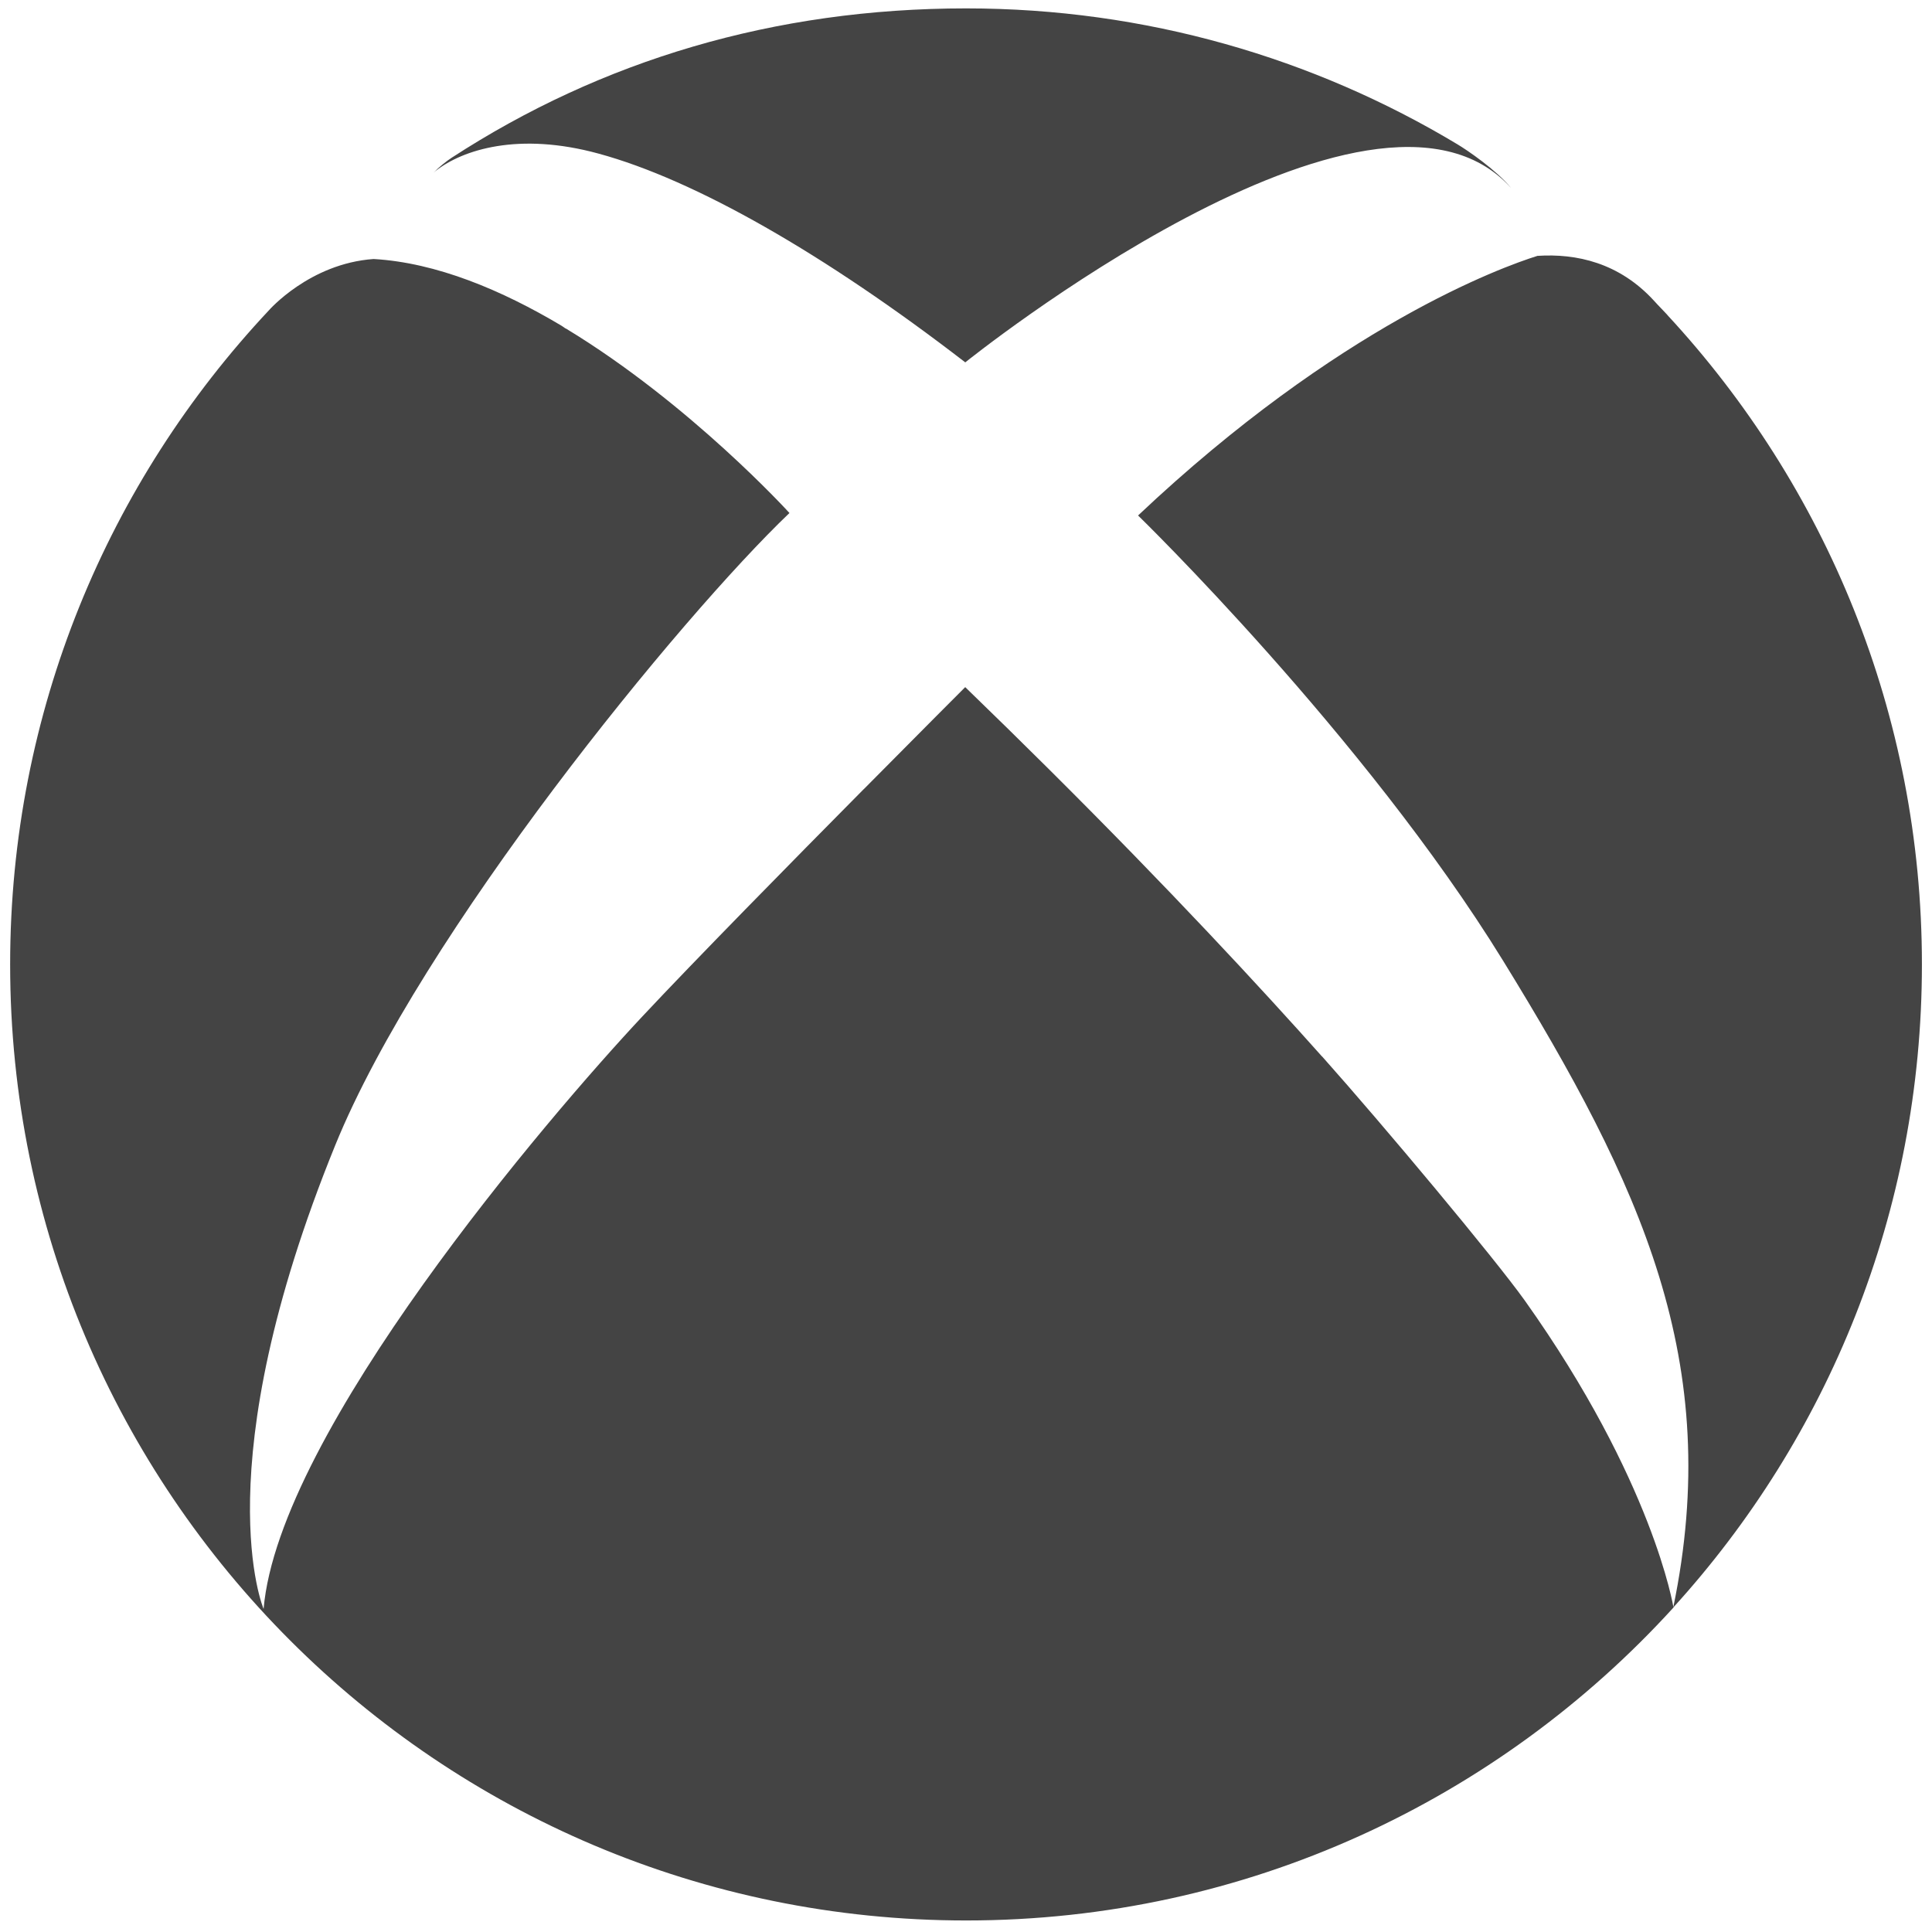 <?xml version="1.0" encoding="utf-8"?>
<!-- Generated by IcoMoon.io -->
<!DOCTYPE svg PUBLIC "-//W3C//DTD SVG 1.1//EN" "http://www.w3.org/Graphics/SVG/1.1/DTD/svg11.dtd">
<svg version="1.1" xmlns="http://www.w3.org/2000/svg" xmlns:xlink="http://www.w3.org/1999/xlink" width="32" height="32" viewBox="0 0 32 32">
<path d="M7.221 2.826c-0.016 0.012-0.028 0.026-0.043 0.038 0.090-0.095 0.219-0.197 0.304-0.252 2.479-1.611 5.343-2.473 8.521-2.473 2.972 0 5.756 0.821 8.133 2.249 0.172 0.102 0.642 0.425 0.885 0.717v0.001c-2.293-2.528-9.033 2.896-9.033 2.896-2.331-1.797-4.475-3.022-6.071-3.457-1.334-0.366-2.257-0.060-2.695 0.281zM27.617 5.216c-0.070-0.077-0.146-0.15-0.217-0.23-0.58-0.636-1.292-0.79-1.935-0.748-0.585 0.183-3.286 1.157-6.615 4.3 0 0 3.748 3.644 6.043 7.37 2.293 3.726 3.664 6.654 2.821 10.718 2.559-2.812 4.119-6.549 4.119-10.652 0-4.153-1.599-7.932-4.217-10.757zM21.897 17.499c-1.017-1.141-2.529-2.775-4.527-4.762-0.437-0.434-0.898-0.887-1.383-1.356 0 0-0.73 0.73-1.68 1.69v-0.001c-1.216 1.228-2.793 2.831-3.668 3.766-1.558 1.663-6.022 6.885-6.273 9.813 0 0-0.993-2.322 1.186-7.679 1.424-3.502 5.727-8.759 7.524-10.473 0 0-1.642-1.807-3.702-3.055l-0.012-0.004c0 0-0.023-0.019-0.060-0.042-0.991-0.591-2.073-1.046-3.114-1.106-1.063 0.075-1.737 0.853-1.737 0.853-2.657 2.833-4.283 6.641-4.283 10.831 0 8.745 7.089 15.835 15.835 15.835 4.641 0 8.817-2.001 11.715-5.183-0.001-0.005-0.334-2.092-2.464-5.087-0.501-0.701-2.331-2.891-3.356-4.041z" fill="#444444"></path>
</svg>
